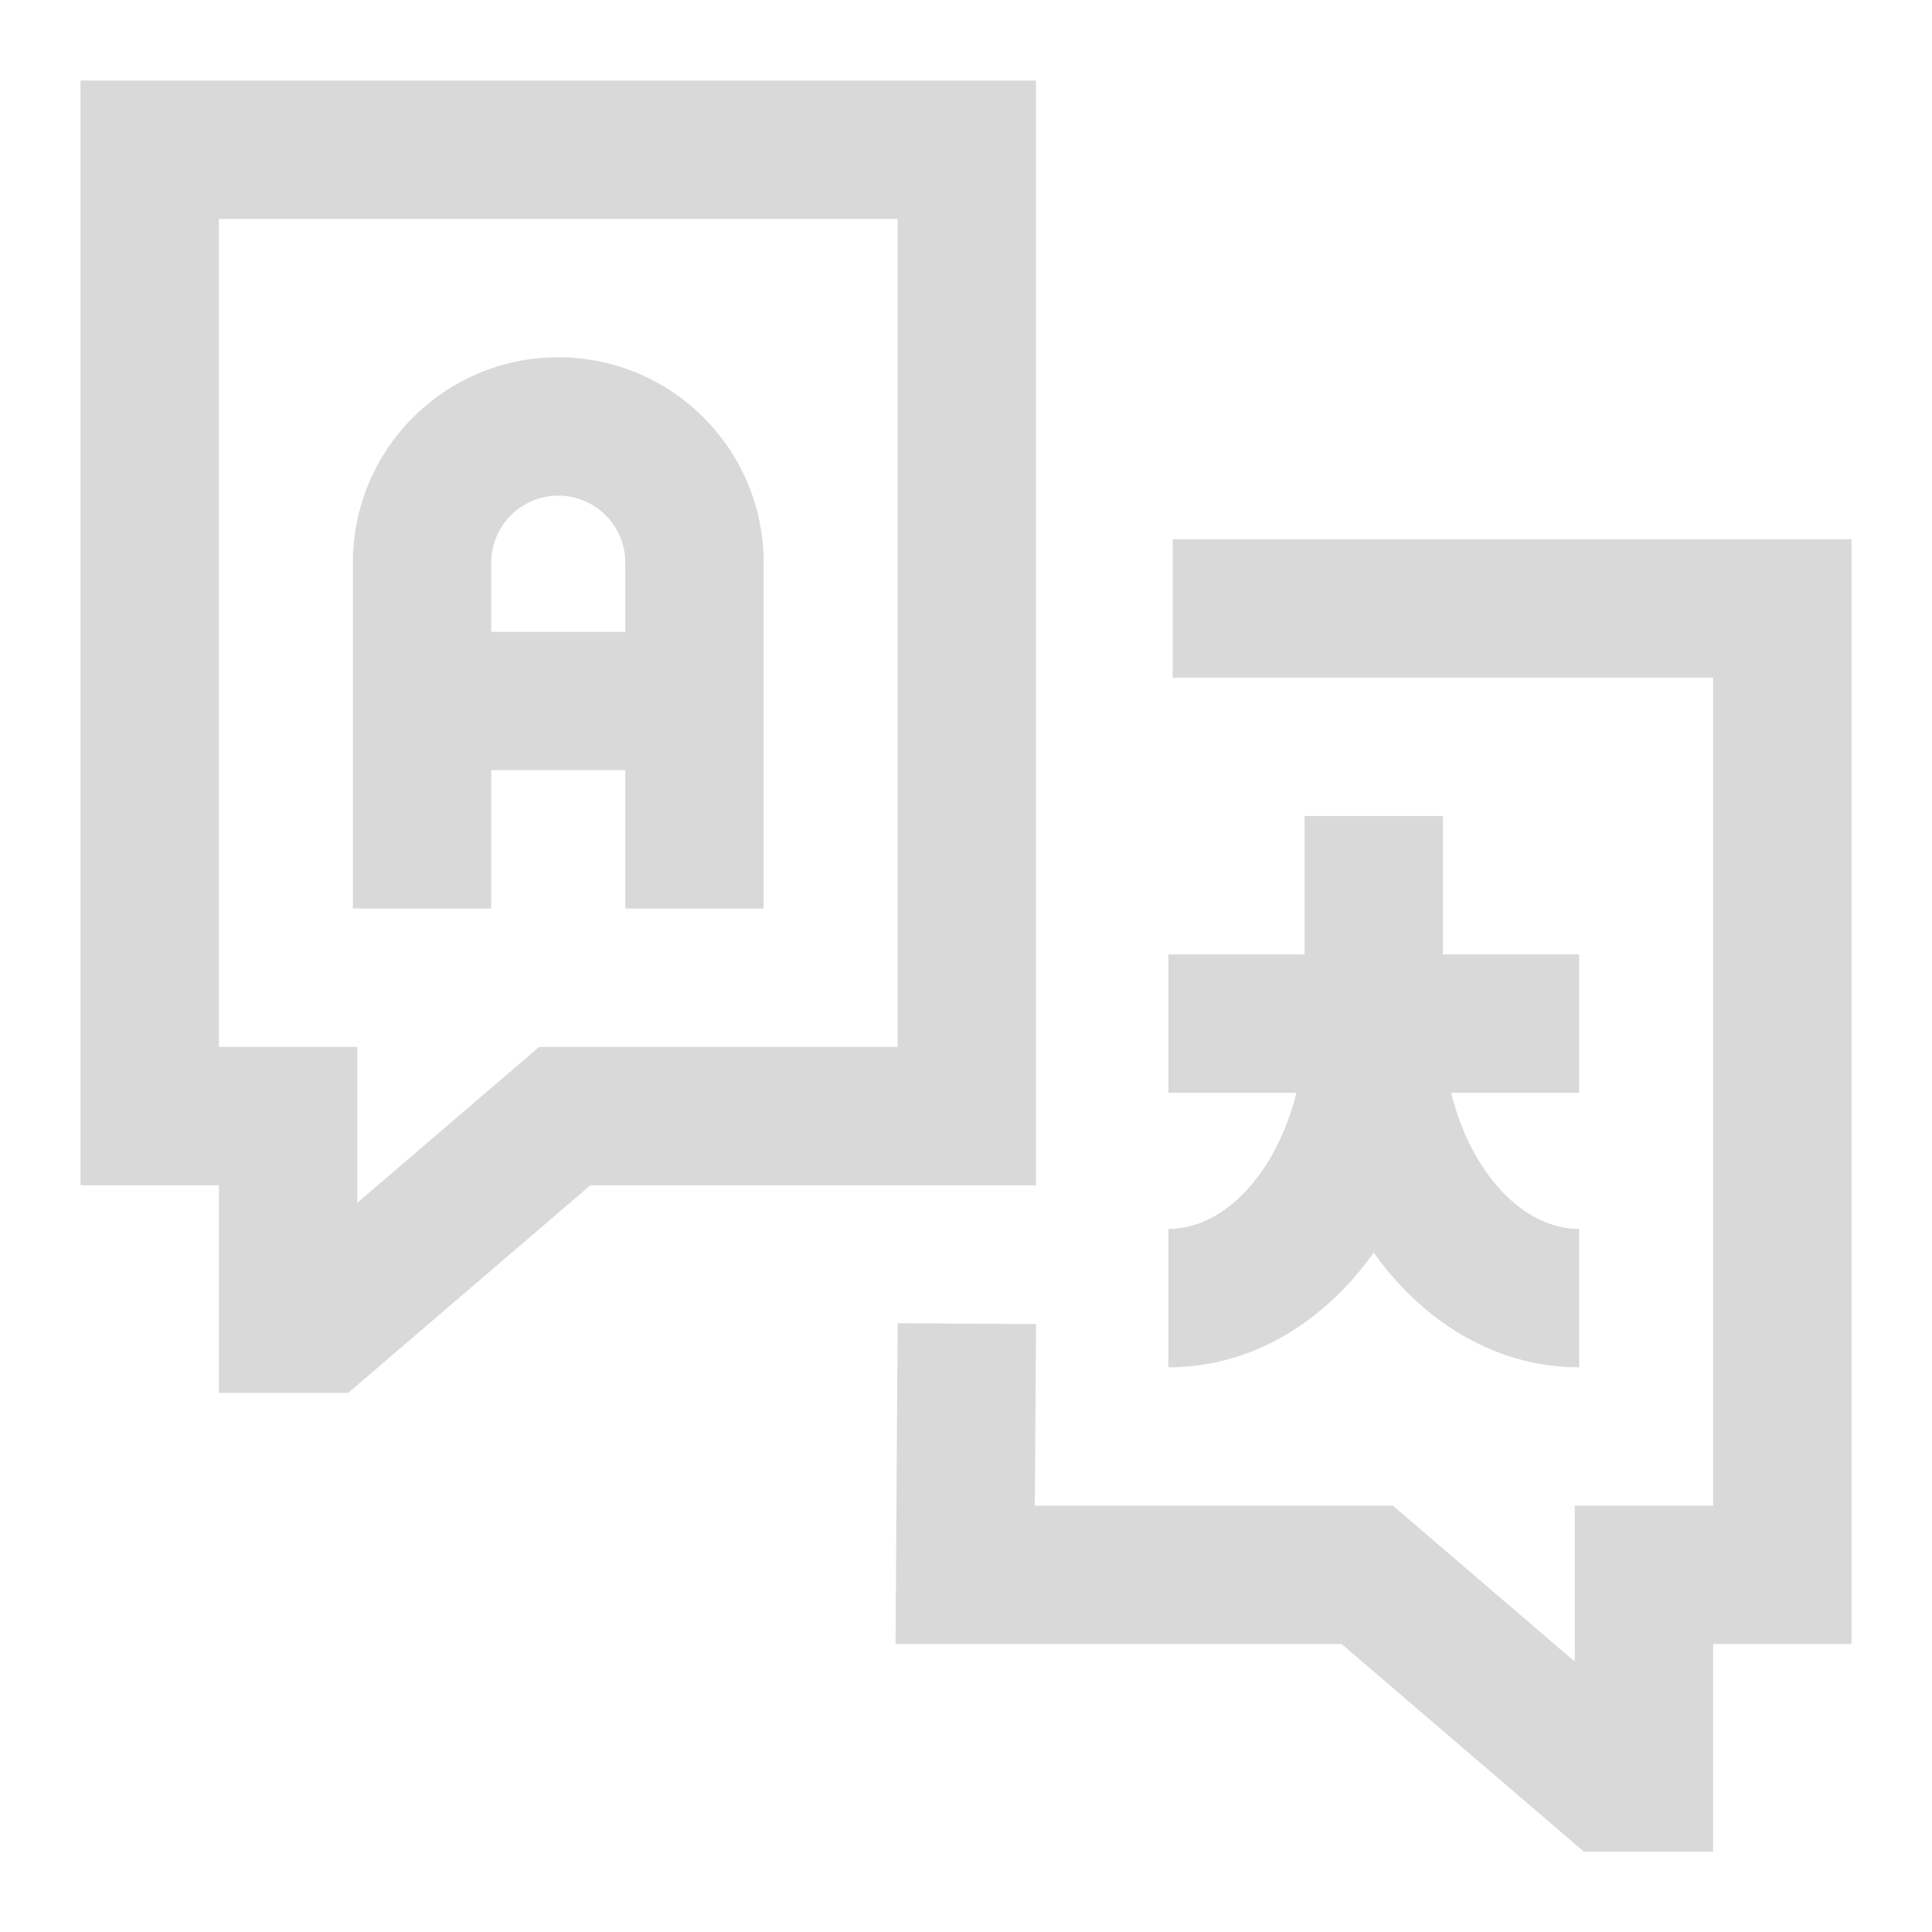<svg width="40" height="40" viewBox="0 0 40 40" fill="none" xmlns="http://www.w3.org/2000/svg">
<path fill-rule="evenodd" clip-rule="evenodd" d="M1.667 1.668H21.45V24.54H12.223L7.21 28.837H4.531V24.54H1.667V1.668ZM4.531 21.675H7.396V24.904L11.163 21.675H18.585V4.533H4.531V21.675ZM7.306 11.649C7.306 9.301 9.21 7.397 11.558 7.397C13.907 7.397 15.81 9.301 15.81 11.649V18.811H12.946V15.946H10.171V18.811H7.306V11.649ZM10.171 13.082H12.946V11.649C12.946 10.883 12.325 10.262 11.558 10.262C10.792 10.262 10.171 10.883 10.171 11.649V13.082ZM35.469 14.03H24.28V11.166H38.333V34.038H35.469V38.335H32.791L27.777 34.038H18.541L18.585 27.395L21.45 27.414L21.425 31.173H28.837L32.604 34.402V31.173H35.469V14.03ZM27.01 19.76V16.895H29.874V19.76H32.694V22.624H30.044C30.211 23.305 30.491 23.894 30.834 24.354C31.401 25.111 32.073 25.444 32.694 25.444V28.309C30.966 28.309 29.513 27.369 28.54 26.069C28.507 26.025 28.474 25.98 28.442 25.934C28.41 25.98 28.377 26.025 28.343 26.069C27.371 27.369 25.918 28.309 24.19 28.309V25.444C24.811 25.444 25.483 25.111 26.05 24.354C26.393 23.894 26.673 23.305 26.84 22.624H24.19V19.76H27.01Z" fill="#D9D9D9"/>
</svg>
